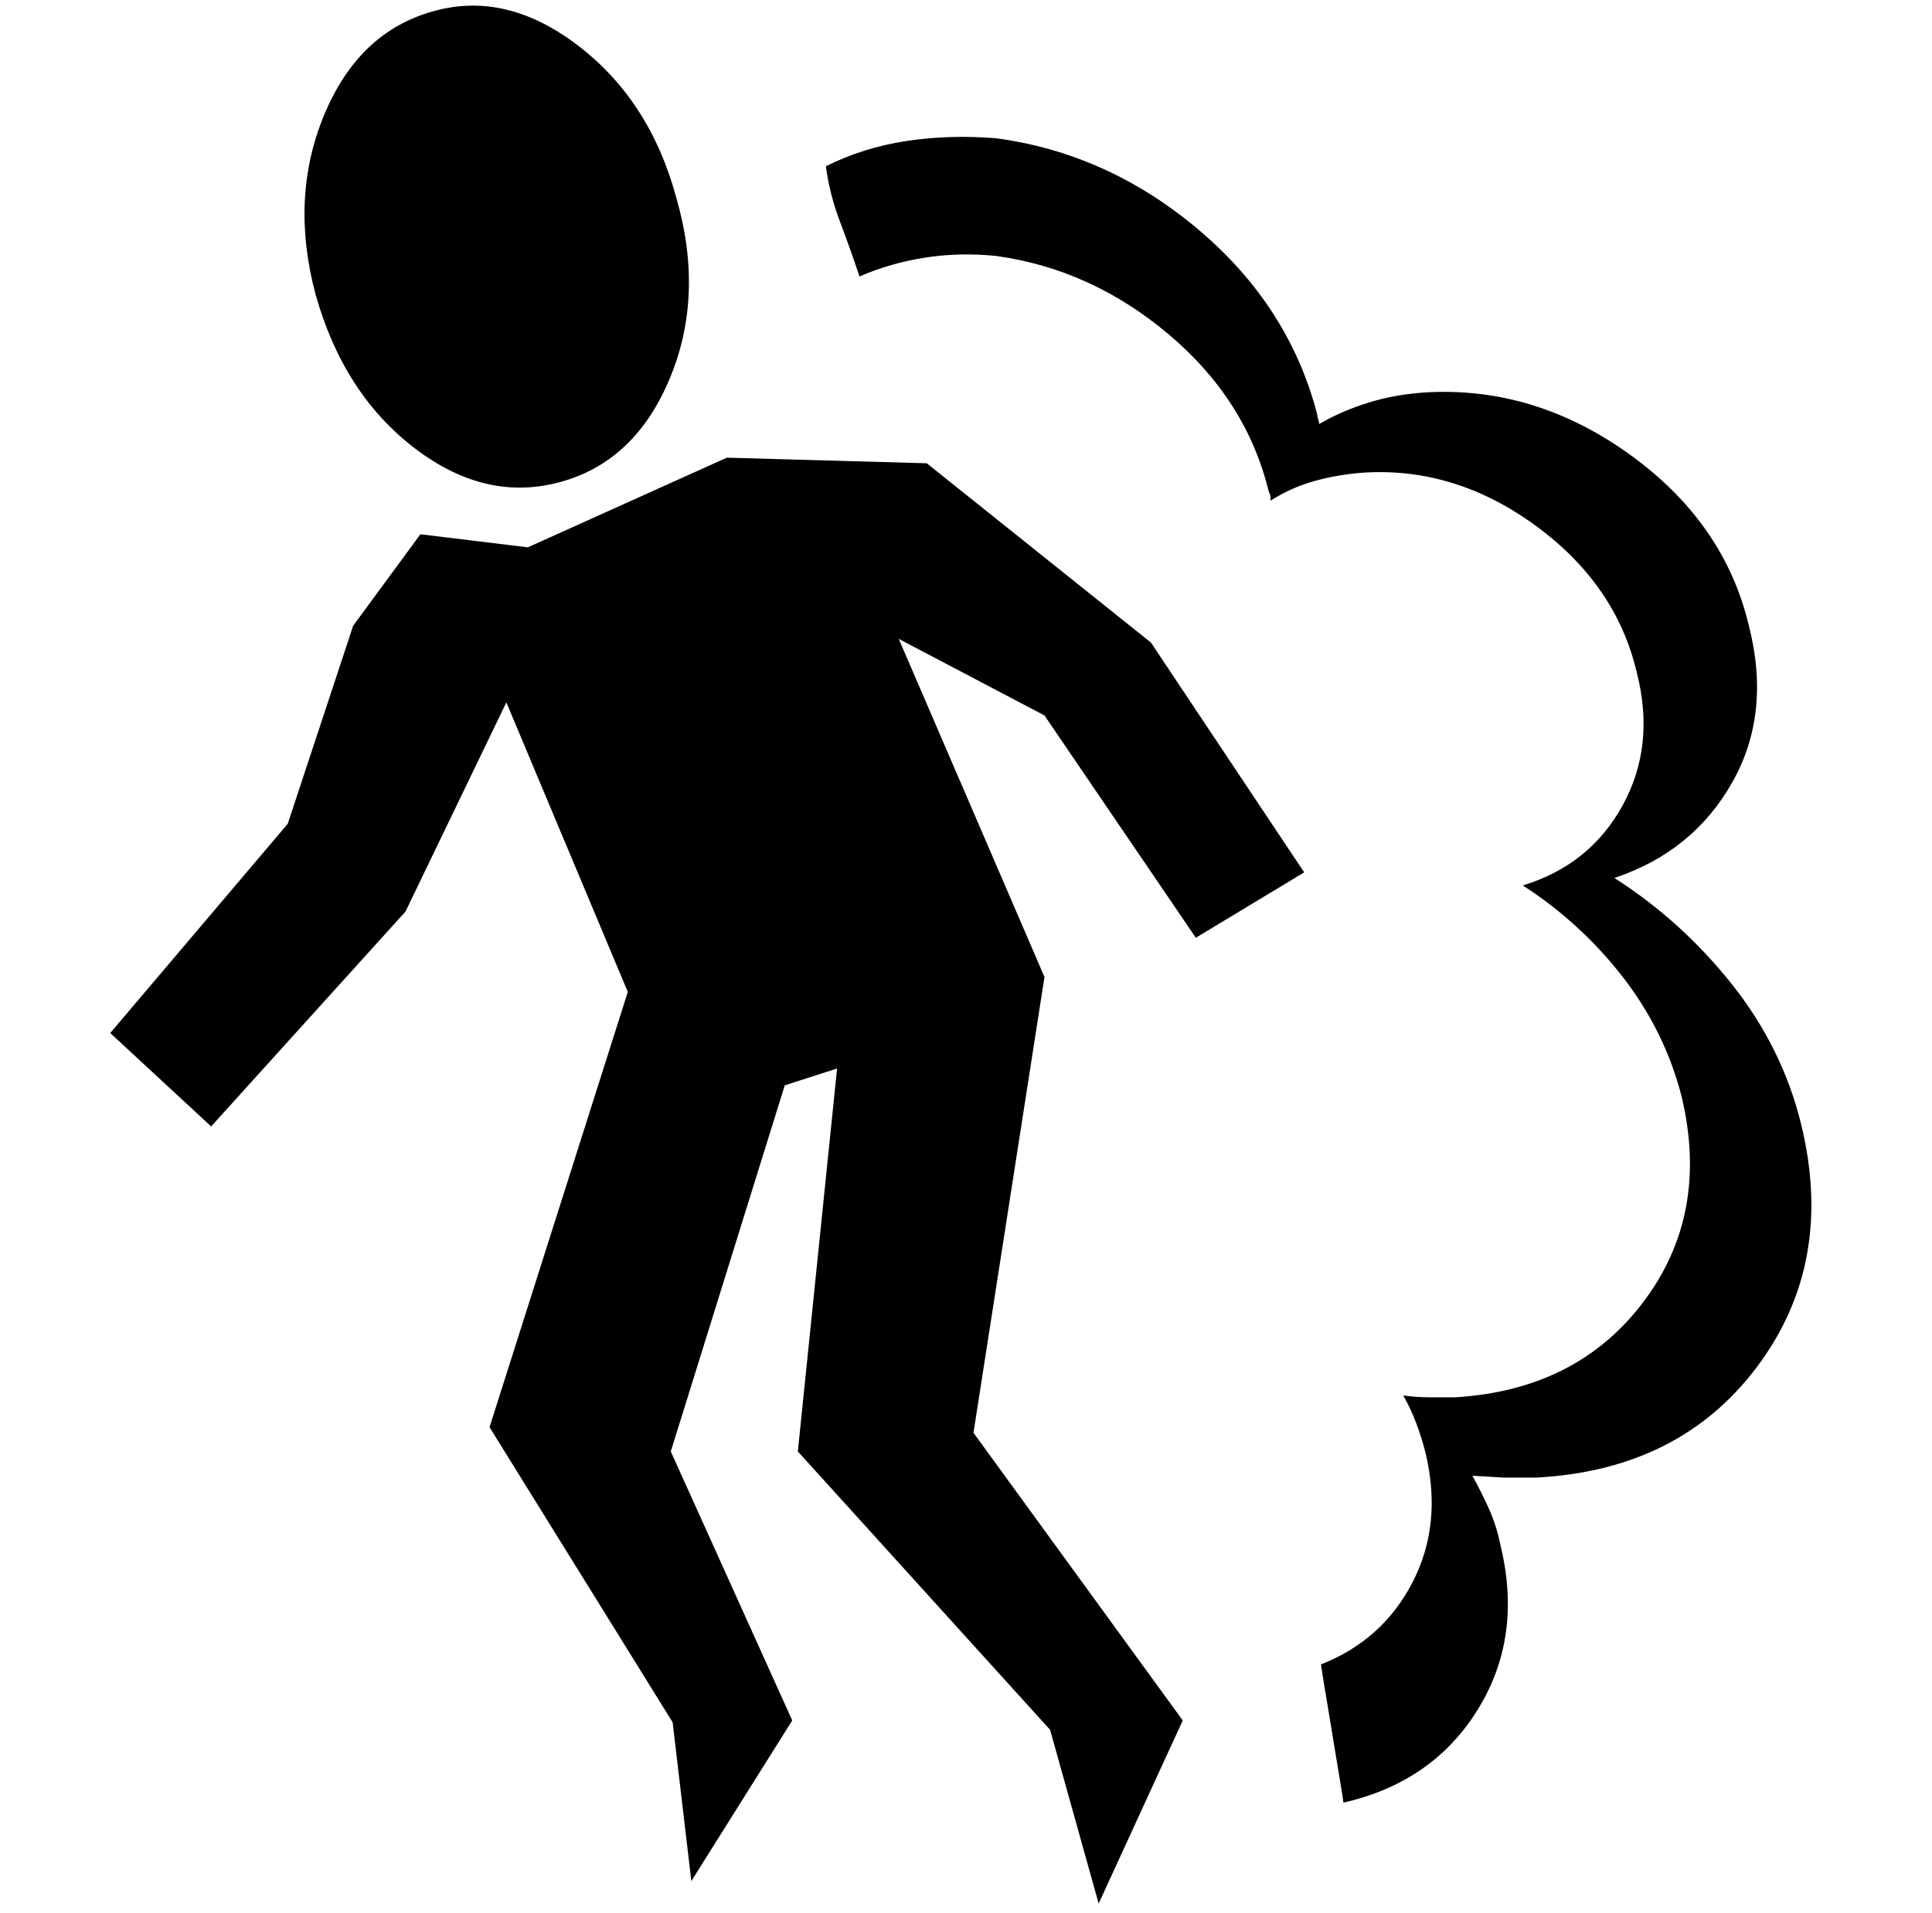 <?xml version="1.0" standalone="no"?>
<!DOCTYPE svg PUBLIC "-//W3C//DTD SVG 1.1//EN" "http://www.w3.org/Graphics/SVG/1.1/DTD/svg11.dtd" >
<svg xmlns="http://www.w3.org/2000/svg" xmlns:xlink="http://www.w3.org/1999/xlink" version="1.1" viewBox="-10 0 1034 1024">
   <path fill="currentColor"
d="M352 106q15 52 -3.5 96.5t-58.5 55.5t-78 -18t-53 -82q-14 -52 4.5 -96.5t58.5 -55.5q39 -11 77.5 18.5t52.5 81.5v0zM215 286l57.5 7t106.5 -48l107 3l120 96l82 123l-58 35l-81 -119l-78 -41l78 181l-38 244l112 154l-45 98l-26 -93l-135 -149l21 -205l-28 9l-61 196
l65 144l-54 86l-10 -85l-98 -158l74 -233l-65 -155l-54 112l-104 115l-54 -50l95 -112l35 -106l36 -49v0zM432 89q20 -10 43 -13.5t48 -1.5q60 8 108.5 49t63.5 99q0 1 0.5 2.5t0.5 2.5q12 -7 26.5 -11.5t31.5 -5.5q58 -3 108.5 33.5t63.5 91.5q12 47 -9 84t-63 51
q36 23 63 57t37 75q18 74 -23.5 129.5t-118.5 59.5h-17t-17 -1q5 9 9 18t6 19q12 49 -12 88t-72 50q0 -1 -6 -37t-6 -37q33 -13 49 -44t7 -69q-2 -8 -5 -16t-7 -15q7 1 14 1h14q65 -4 100.5 -51t20.5 -110q-9 -35 -31.5 -64t-53.5 -49q36 -11 53.5 -43t7.5 -71
q-11 -47 -54 -78.5t-92 -28.5q-14 1 -26.5 4.5t-23.5 10.5v-2.5t-1 -2.5q-12 -49 -53.5 -84t-92.5 -42q-20 -2 -38.5 1t-34.5 10q-5 -15 -10.5 -29.5t-7.5 -29.5v0z" />
</svg>
